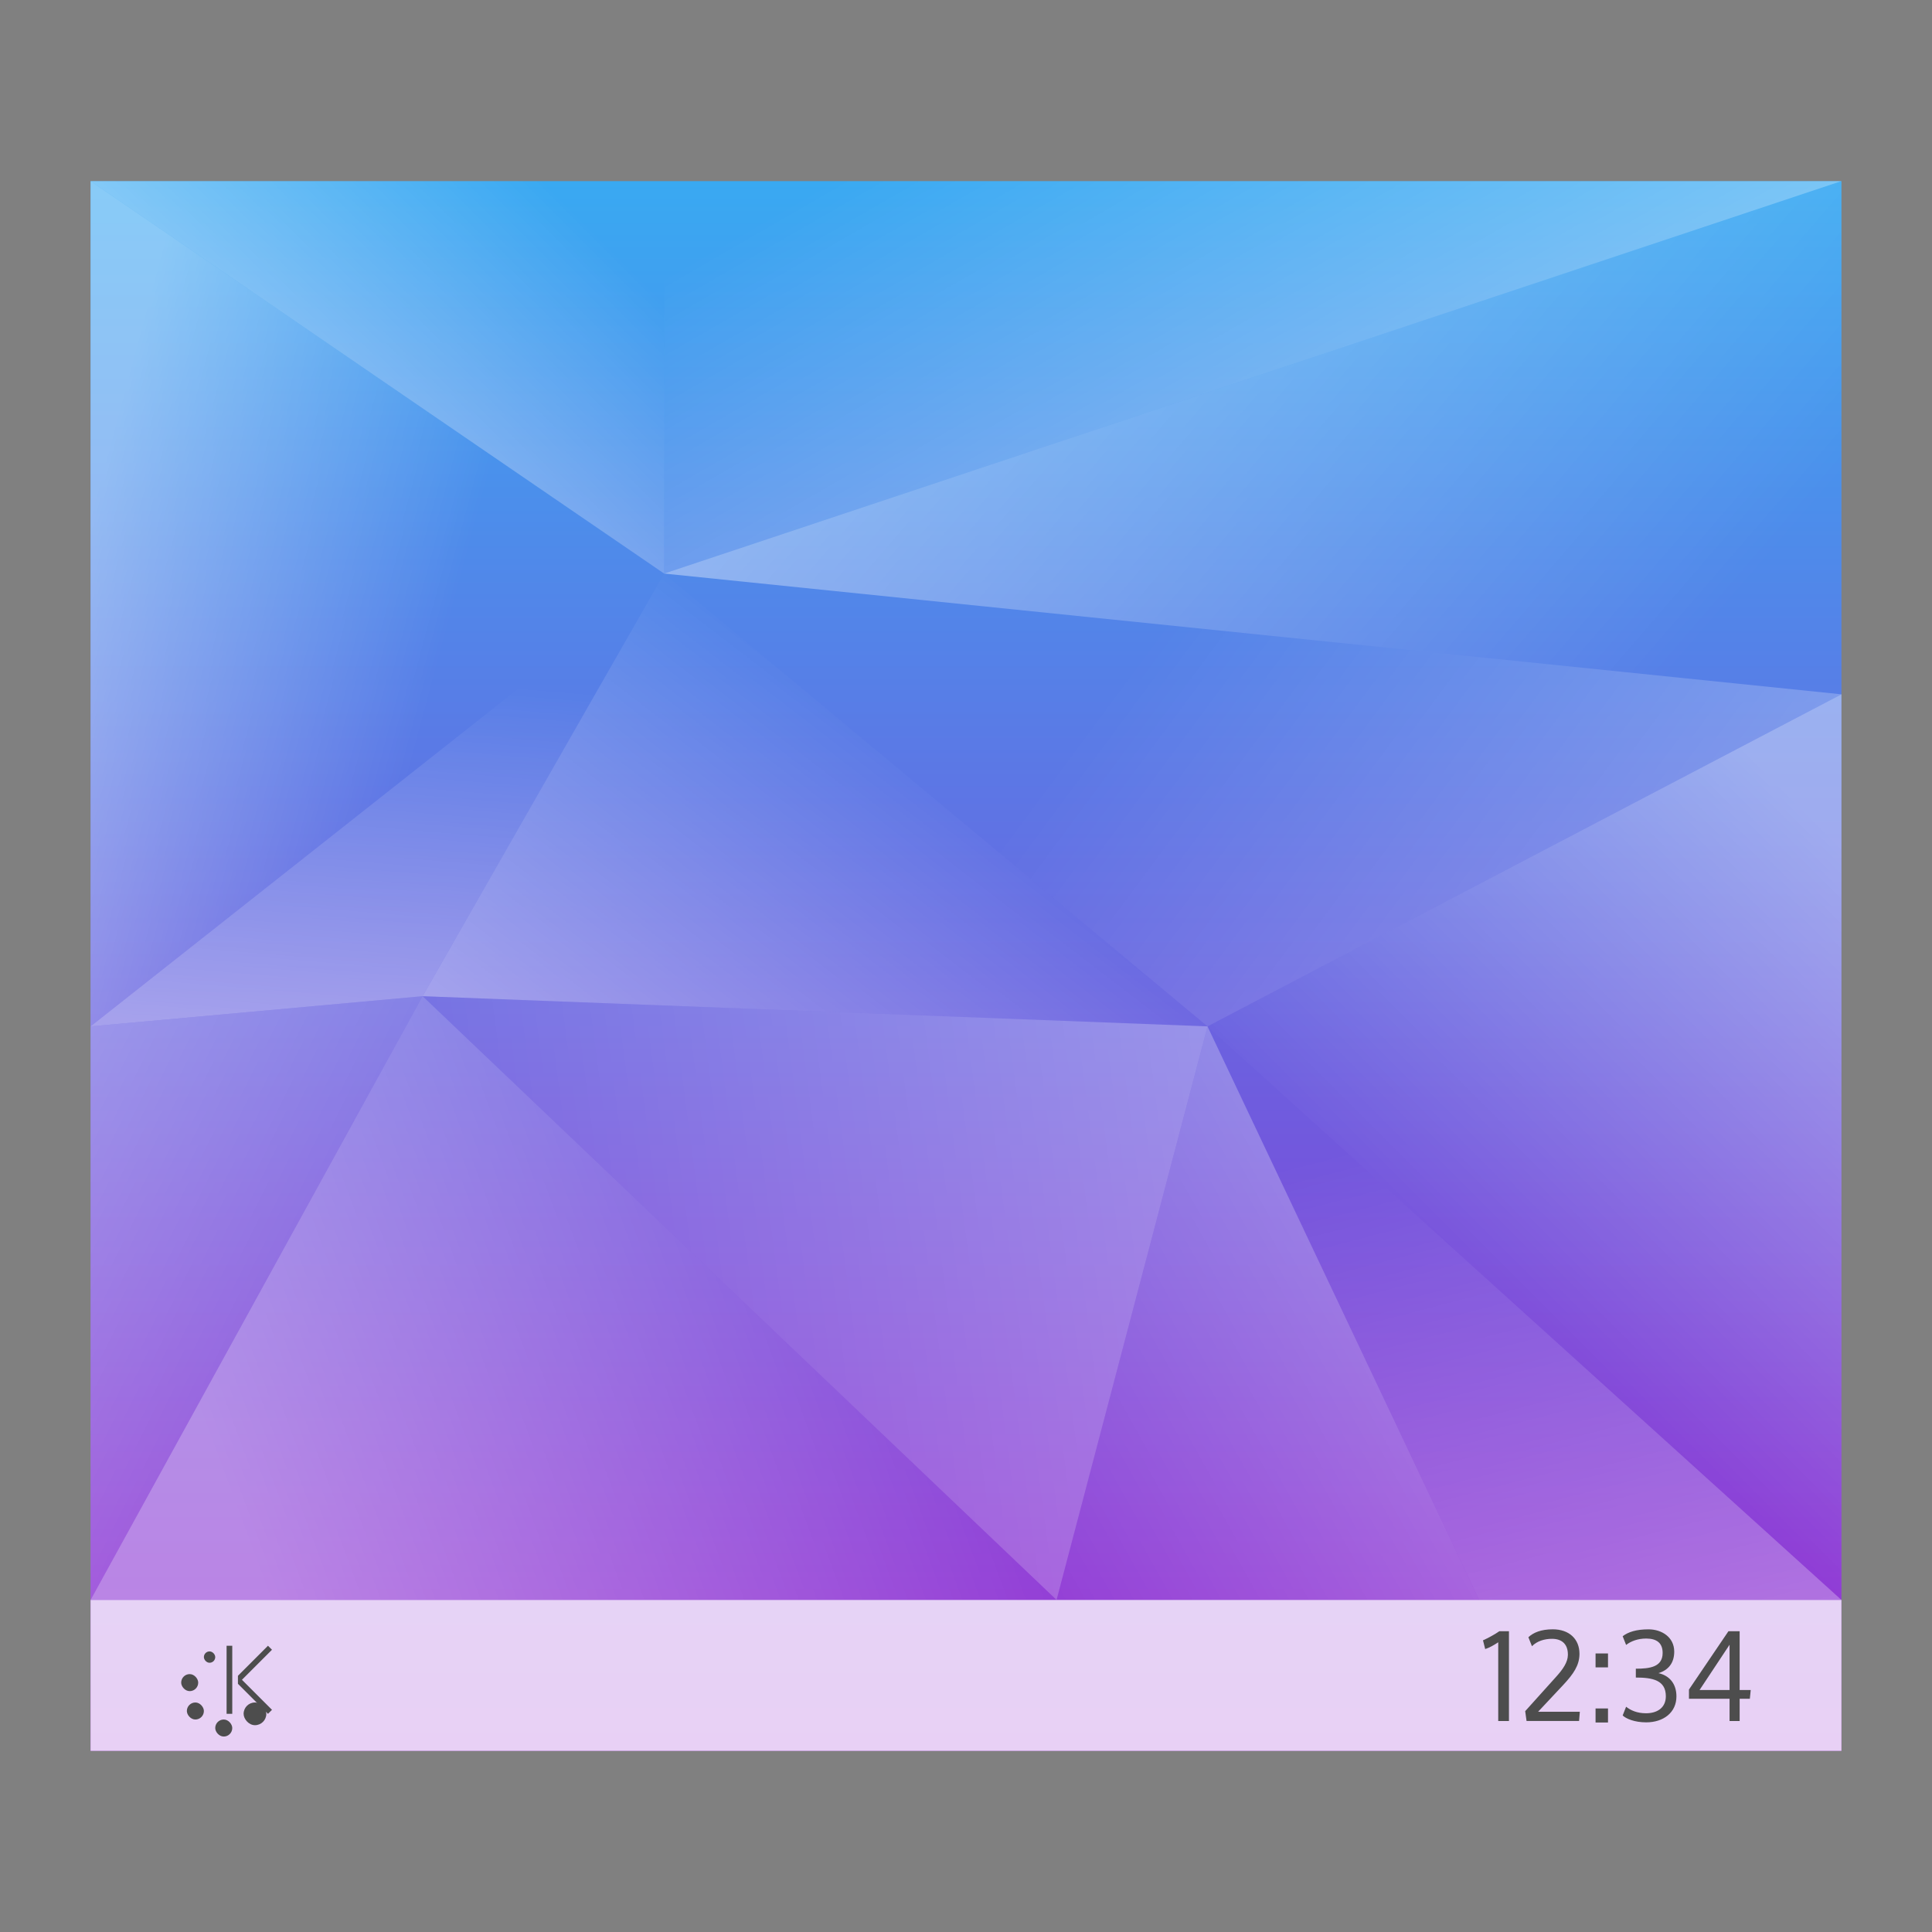<?xml version="1.0" encoding="UTF-8" standalone="no"?>
<!-- Created with Inkscape (http://www.inkscape.org/) -->

<svg
   xmlns:dc="http://purl.org/dc/elements/1.1/"
   xmlns:cc="http://creativecommons.org/ns#"
   xmlns:rdf="http://www.w3.org/1999/02/22-rdf-syntax-ns#"
   xmlns:svg="http://www.w3.org/2000/svg"
   xmlns="http://www.w3.org/2000/svg"
   xmlns:xlink="http://www.w3.org/1999/xlink"
   xmlns:sodipodi="http://sodipodi.sourceforge.net/DTD/sodipodi-0.dtd"
   xmlns:inkscape="http://www.inkscape.org/namespaces/inkscape"
   width="64"
   height="64"
   id="svg5453"
   version="1.1"
   inkscape:version="0.48+devel r"
   sodipodi:docname="user-desktop.svg">
  <rect width="100%" height="100%" fill="#808080" stroke="none"/>
  <defs
     id="defs5455">
    <linearGradient
       inkscape:collect="always"
       id="linearGradient4260">
      <stop
         style="stop-color:#ffffff;stop-opacity:1;"
         offset="0"
         id="stop4262" />
      <stop
         style="stop-color:#ffffff;stop-opacity:0;"
         offset="1"
         id="stop4264" />
    </linearGradient>
    <linearGradient
       inkscape:collect="always"
       id="linearGradient4250">
      <stop
         style="stop-color:#ffffff;stop-opacity:1;"
         offset="0"
         id="stop4252" />
      <stop
         style="stop-color:#ffffff;stop-opacity:0;"
         offset="1"
         id="stop4254" />
    </linearGradient>
    <linearGradient
       inkscape:collect="always"
       id="linearGradient4242">
      <stop
         style="stop-color:#ffffff;stop-opacity:1;"
         offset="0"
         id="stop4244" />
      <stop
         style="stop-color:#ffffff;stop-opacity:0;"
         offset="1"
         id="stop4246" />
    </linearGradient>
    <linearGradient
       inkscape:collect="always"
       id="linearGradient4230">
      <stop
         style="stop-color:#ffffff;stop-opacity:1;"
         offset="0"
         id="stop4232" />
      <stop
         style="stop-color:#ffffff;stop-opacity:0;"
         offset="1"
         id="stop4238" />
    </linearGradient>
    <linearGradient
       inkscape:collect="always"
       id="linearGradient4222">
      <stop
         style="stop-color:#ffffff;stop-opacity:1;"
         offset="0"
         id="stop4224" />
      <stop
         style="stop-color:#ffffff;stop-opacity:0;"
         offset="1"
         id="stop4226" />
    </linearGradient>
    <linearGradient
       inkscape:collect="always"
       id="linearGradient4186">
      <stop
         style="stop-color:#ffffff;stop-opacity:1;"
         offset="0"
         id="stop4188" />
      <stop
         style="stop-color:#ffffff;stop-opacity:0;"
         offset="1"
         id="stop4190" />
    </linearGradient>
    <linearGradient
       inkscape:collect="always"
       id="linearGradient4152">
      <stop
         style="stop-color:#9526d0;stop-opacity:1"
         offset="0"
         id="stop4154" />
      <stop
         style="stop-color:#39a9f2;stop-opacity:1"
         offset="1"
         id="stop4156" />
    </linearGradient>
    <linearGradient
       inkscape:collect="always"
       xlink:href="#linearGradient4152"
       id="linearGradient4158"
       x1="414.571"
       y1="541.798"
       x2="414.571"
       y2="489.798"
       gradientUnits="userSpaceOnUse" />
    <linearGradient
       inkscape:collect="always"
       xlink:href="#linearGradient4186"
       id="linearGradient4192"
       x1="387.571"
       y1="500.798"
       x2="399.571"
       y2="504.013"
       gradientUnits="userSpaceOnUse" />
    <linearGradient
       inkscape:collect="always"
       xlink:href="#linearGradient4186"
       id="linearGradient4200"
       x1="391.571"
       y1="531.798"
       x2="418.571"
       y2="521.798"
       gradientUnits="userSpaceOnUse" />
    <linearGradient
       inkscape:collect="always"
       xlink:href="#linearGradient4186"
       id="linearGradient4202"
       x1="386.571"
       y1="508.798"
       x2="410.571"
       y2="520.798"
       gradientUnits="userSpaceOnUse" />
    <linearGradient
       inkscape:collect="always"
       xlink:href="#linearGradient4242"
       id="linearGradient4210"
       x1="403.571"
       y1="518.798"
       x2="404.571"
       y2="506.798"
       gradientUnits="userSpaceOnUse" />
    <linearGradient
       inkscape:collect="always"
       xlink:href="#linearGradient4242"
       id="linearGradient4218"
       x1="407.571"
       y1="523.798"
       x2="417.571"
       y2="510.798"
       gradientUnits="userSpaceOnUse" />
    <linearGradient
       inkscape:collect="always"
       xlink:href="#linearGradient4242"
       id="linearGradient4220"
       x1="434.571"
       y1="516.798"
       x2="388.571"
       y2="522.798"
       gradientUnits="userSpaceOnUse" />
    <linearGradient
       inkscape:collect="always"
       xlink:href="#linearGradient4222"
       id="linearGradient4228"
       x1="435.571"
       y1="516.798"
       x2="410.571"
       y2="530.798"
       gradientUnits="userSpaceOnUse" />
    <linearGradient
       inkscape:collect="always"
       xlink:href="#linearGradient4230"
       id="linearGradient4240"
       x1="439.571"
       y1="543.798"
       x2="433.571"
       y2="520.798"
       gradientUnits="userSpaceOnUse" />
    <linearGradient
       inkscape:collect="always"
       xlink:href="#linearGradient4242"
       id="linearGradient4248"
       x1="448.571"
       y1="514.798"
       x2="434.571"
       y2="528.798"
       gradientUnits="userSpaceOnUse" />
    <linearGradient
       inkscape:collect="always"
       xlink:href="#linearGradient4250"
       id="linearGradient4256"
       x1="415.571"
       y1="489.798"
       x2="437.571"
       y2="508.798"
       gradientUnits="userSpaceOnUse" />
    <linearGradient
       inkscape:collect="always"
       xlink:href="#linearGradient4250"
       id="linearGradient4258"
       x1="453.571"
       y1="519.798"
       x2="426.571"
       y2="499.798"
       gradientUnits="userSpaceOnUse" />
    <linearGradient
       inkscape:collect="always"
       xlink:href="#linearGradient4260"
       id="linearGradient4266"
       x1="429.571"
       y1="502.798"
       x2="419.571"
       y2="485.477"
       gradientUnits="userSpaceOnUse" />
    <linearGradient
       inkscape:collect="always"
       xlink:href="#linearGradient4186"
       id="linearGradient4274"
       x1="394.571"
       y1="497.798"
       x2="402.571"
       y2="489.798"
       gradientUnits="userSpaceOnUse" />
  </defs>
  <sodipodi:namedview
     id="base"
     pagecolor="#ffffff"
     bordercolor="#666666"
     borderopacity="1.0"
     inkscape:pageopacity="0"
     inkscape:pageshadow="2"
     inkscape:zoom="4"
     inkscape:cx="58.334522"
     inkscape:cy="12.348642"
     inkscape:document-units="px"
     inkscape:current-layer="layer1"
     showgrid="true"
     fit-margin-top="0"
     fit-margin-left="0"
     fit-margin-right="0"
     fit-margin-bottom="0"
     inkscape:window-width="1366"
     inkscape:window-height="718"
     inkscape:window-x="-2"
     inkscape:window-y="23"
     inkscape:window-maximized="1"
     inkscape:showpageshadow="false"
     borderlayer="true"
     showguides="true">
    <sodipodi:guide
       position="6,58"
       orientation="52,0"
       id="guide4097" />
    <sodipodi:guide
       position="6,6"
       orientation="0,52"
       id="guide4099" />
    <sodipodi:guide
       position="58,6"
       orientation="-52,0"
       id="guide4101" />
    <sodipodi:guide
       position="58,58"
       orientation="0,-52"
       id="guide4103" />
    <sodipodi:guide
       position="3,61"
       orientation="58,0"
       id="guide4105" />
    <sodipodi:guide
       position="3,3"
       orientation="0,58"
       id="guide4107" />
    <sodipodi:guide
       position="61,3"
       orientation="-58,0"
       id="guide4109" />
    <sodipodi:guide
       position="61,61"
       orientation="0,-58"
       id="guide4111" />
    <inkscape:grid
       type="xygrid"
       id="grid4115" />
  </sodipodi:namedview>
  <g
     inkscape:label="Capa 1"
     inkscape:groupmode="layer"
     id="layer1"
     transform="translate(-384.571,-483.798)">
    <rect
       style="opacity:1;fill:url(#linearGradient4158);fill-opacity:1;stroke:none"
       id="rect4126"
       width="58"
       height="52"
       x="387.571"
       y="489.798" />
    <path
       style="opacity:1;fill:#ffffff;fill-opacity:0.784;stroke:none"
       d="M 3 53 L 3 57 L 3 58 L 4 58 L 60 58 L 61 58 L 61 57 L 61 53 L 3 53 z "
       transform="translate(384.571,483.798)"
       id="rect4128" />
    <path
       style="fill:url(#linearGradient4200);fill-rule:evenodd;stroke:none;stroke-width:1px;stroke-linecap:butt;stroke-linejoin:miter;stroke-opacity:1;fill-opacity:1;opacity:0.4"
       d="m 387.571,536.798 11,-20 21,20 z"
       id="path4160"
       inkscape:connector-curvature="0" />
    <path
       style="fill:url(#linearGradient4202);fill-rule:evenodd;stroke:none;stroke-width:1px;stroke-linecap:butt;stroke-linejoin:miter;stroke-opacity:1;fill-opacity:1;opacity:0.4"
       d="m 387.571,536.798 -10e-6,-19 11,-1 z"
       id="path4162"
       inkscape:connector-curvature="0"
       sodipodi:nodetypes="cccc" />
    <path
       style="fill:url(#linearGradient4220);fill-rule:evenodd;stroke:none;stroke-width:1px;stroke-linecap:butt;stroke-linejoin:miter;stroke-opacity:1;fill-opacity:1;opacity:0.4"
       d="m 419.571,536.798 5,-19 -26,-1 z"
       id="path4164"
       inkscape:connector-curvature="0" />
    <path
       style="fill:url(#linearGradient4228);fill-rule:evenodd;stroke:none;stroke-width:1px;stroke-linecap:butt;stroke-linejoin:miter;stroke-opacity:1;fill-opacity:1;opacity:0.4"
       d="m 419.571,536.798 5,-19 9,19 z"
       id="path4166"
       inkscape:connector-curvature="0" />
    <path
       style="fill:url(#linearGradient4240);fill-rule:evenodd;stroke:none;stroke-width:1px;stroke-linecap:butt;stroke-linejoin:miter;stroke-opacity:1;fill-opacity:1;opacity:0.4"
       d="m 433.571,536.798 12,0 -21,-19 z"
       id="path4168"
       inkscape:connector-curvature="0" />
    <path
       style="fill:url(#linearGradient4248);fill-rule:evenodd;stroke:none;stroke-width:1px;stroke-linecap:butt;stroke-linejoin:miter;stroke-opacity:1;fill-opacity:1;opacity:0.4"
       d="m 445.571,536.798 -21,-19 21,-11 z"
       id="path4170"
       inkscape:connector-curvature="0" />
    <path
       style="fill:url(#linearGradient4218);fill-rule:evenodd;stroke:none;stroke-width:1px;stroke-linecap:butt;stroke-linejoin:miter;stroke-opacity:1;fill-opacity:1;opacity:0.4"
       d="m 424.571,517.798 -18,-15 -8,14 z"
       id="path4172"
       inkscape:connector-curvature="0" />
    <path
       style="fill:url(#linearGradient4258);fill-rule:evenodd;stroke:none;stroke-width:1px;stroke-linecap:butt;stroke-linejoin:miter;stroke-opacity:1;fill-opacity:1;opacity:0.4"
       d="m 424.571,517.798 -18,-15 39,4 z"
       id="path4174"
       inkscape:connector-curvature="0" />
    <path
       style="fill:url(#linearGradient4210);fill-rule:evenodd;stroke:none;stroke-width:1px;stroke-linecap:butt;stroke-linejoin:miter;stroke-opacity:1;fill-opacity:1;opacity:0.4"
       d="m 398.571,516.798 -11,1 c 0,0 19,-15 19,-15 z"
       id="path4176"
       inkscape:connector-curvature="0" />
    <path
       style="fill:url(#linearGradient4256);fill-rule:evenodd;stroke:none;stroke-width:1px;stroke-linecap:butt;stroke-linejoin:miter;stroke-opacity:1;fill-opacity:1;opacity:0.4"
       d="m 406.571,502.798 c 0,0 39,-13 39,-13 10e-6,0 0,17 0,17 z"
       id="path4178"
       inkscape:connector-curvature="0" />
    <path
       style="fill:url(#linearGradient4192);fill-rule:evenodd;stroke:none;stroke-width:1px;stroke-linecap:butt;stroke-linejoin:miter;stroke-opacity:1;fill-opacity:1;opacity:0.4"
       d="m 387.571,517.798 0,-28 19,13 c 0,0 -19,15 -19,15 z"
       id="path4180"
       inkscape:connector-curvature="0" />
    <path
       style="fill:url(#linearGradient4274);fill-rule:evenodd;stroke:none;stroke-width:1px;stroke-linecap:butt;stroke-linejoin:miter;stroke-opacity:1;fill-opacity:1;opacity:0.4"
       d="m 406.571,502.798 0,-13 -19,0 z"
       id="path4182"
       inkscape:connector-curvature="0" />
    <path
       style="fill:url(#linearGradient4266);fill-rule:evenodd;stroke:none;stroke-width:1px;stroke-linecap:butt;stroke-linejoin:miter;stroke-opacity:1;fill-opacity:1;opacity:0.4"
       d="m 406.571,489.798 0,13 39,-13 z"
       id="path4184"
       inkscape:connector-curvature="0" />
    <g
       style="font-style:normal;font-variant:normal;font-weight:normal;font-stretch:normal;font-size:4.075px;line-height:125%;font-family:Oxygen;-inkscape-font-specification:Oxygen;letter-spacing:0px;word-spacing:0px;fill:#4d4d4d;fill-opacity:1;stroke:none;stroke-width:1px;stroke-linecap:butt;stroke-linejoin:miter;stroke-opacity:1"
       id="text4213">
      <path
         d="m 434.239,537.834 c -0.159,0.11 -0.367,0.224 -0.542,0.302 l 0.073,0.289 c 0.143,-0.045 0.273,-0.122 0.432,-0.224 l 0,2.608 0.355,0 0,-2.975 -0.318,0 z"
         style=""
         id="path4218" />
      <path
         d="m 435.201,538.034 0.118,0.297 c 0.167,-0.171 0.416,-0.245 0.664,-0.245 0.338,0 0.526,0.187 0.526,0.518 l 0,0.02 c -0.004,0.232 -0.155,0.461 -0.387,0.717 l -1.027,1.141 0.045,0.326 1.74,0 0.025,-0.306 -1.382,0 0.84,-0.897 c 0.326,-0.35 0.526,-0.636 0.53,-1.011 l 0,-0.012 c 0,-0.489 -0.342,-0.811 -0.884,-0.811 -0.387,0 -0.64,0.106 -0.807,0.261 z"
         style=""
         id="path4220" />
      <path
         d="m 437.426,540.858 0.412,0 0,-0.465 -0.412,0 0,0.465 z m 0,-1.826 0.412,0 0,-0.461 -0.412,0 0,0.461 z"
         style=""
         id="path4222" />
      <path
         d="m 439.754,539.99 c 0,0.363 -0.265,0.562 -0.656,0.562 -0.302,0 -0.509,-0.098 -0.66,-0.216 l -0.114,0.289 c 0.11,0.106 0.391,0.228 0.778,0.228 0.579,0 1.003,-0.33 1.003,-0.86 0,-0.42 -0.232,-0.689 -0.595,-0.77 0.322,-0.098 0.522,-0.33 0.522,-0.713 0,-0.477 -0.412,-0.738 -0.852,-0.738 -0.412,0 -0.676,0.09 -0.856,0.228 l 0.114,0.289 c 0.159,-0.126 0.391,-0.212 0.664,-0.212 0.35,0 0.546,0.147 0.546,0.477 0,0.469 -0.432,0.522 -0.888,0.522 l 0,0.293 c 0.554,0 0.994,0.086 0.994,0.619 z"
         style=""
         id="path4224" />
      <path
         d="m 441.865,538.282 0,1.5 -0.994,0 0.994,-1.5 z m 0.672,1.789 0.029,-0.289 -0.367,0 0,-1.948 -0.371,0 -1.308,1.932 0,0.306 1.345,0 0,0.738 0.334,0 0,-0.738 0.338,0 z"
         style=""
         id="path4226" />
    </g>
    <g
       transform="matrix(0.188,0,0,0.188,390.009,344.043)"
       id="layer1-8"
       inkscape:label="Capa 1">
      <rect
         ry="2"
         y="1043.362"
         x="14"
         height="4"
         width="4"
         id="rect4159"
         style="opacity:1;fill:#4d4d4d;fill-opacity:1;stroke:none" />
      <rect
         ry="1"
         y="1034.362"
         x="7"
         height="2"
         width="2"
         id="rect4151"
         style="opacity:1;fill:#4d4d4d;fill-opacity:1;stroke:none" />
      <rect
         ry="1.5"
         y="1038.362"
         x="3"
         height="3"
         width="3"
         id="rect4153"
         style="opacity:1;fill:#4d4d4d;fill-opacity:1;stroke:none" />
      <path
         inkscape:connector-curvature="0"
         id="path4136"
         d="m 11,1033.362 0,7.586 0,2 0,2.414 1,0 0,-12 -1,0 z m 7.293,0 -4.293,4.293 -1,1 0,1.414 1,1 4.293,4.293 0.707,-0.707 -4.293,-4.293 -1,-1 1,-1 4.293,-4.293 -0.707,-0.707 z"
         style="opacity:1;fill:#4d4d4d;fill-opacity:1;stroke:none" />
      <rect
         ry="1.5"
         y="1043.362"
         x="4"
         height="3"
         width="3"
         id="rect4155"
         style="opacity:1;fill:#4d4d4d;fill-opacity:1;stroke:none" />
      <rect
         ry="1.5"
         y="1046.362"
         x="9"
         height="3"
         width="3"
         id="rect4157"
         style="opacity:1;fill:#4d4d4d;fill-opacity:1;stroke:none" />
    </g>
  </g>
</svg>
